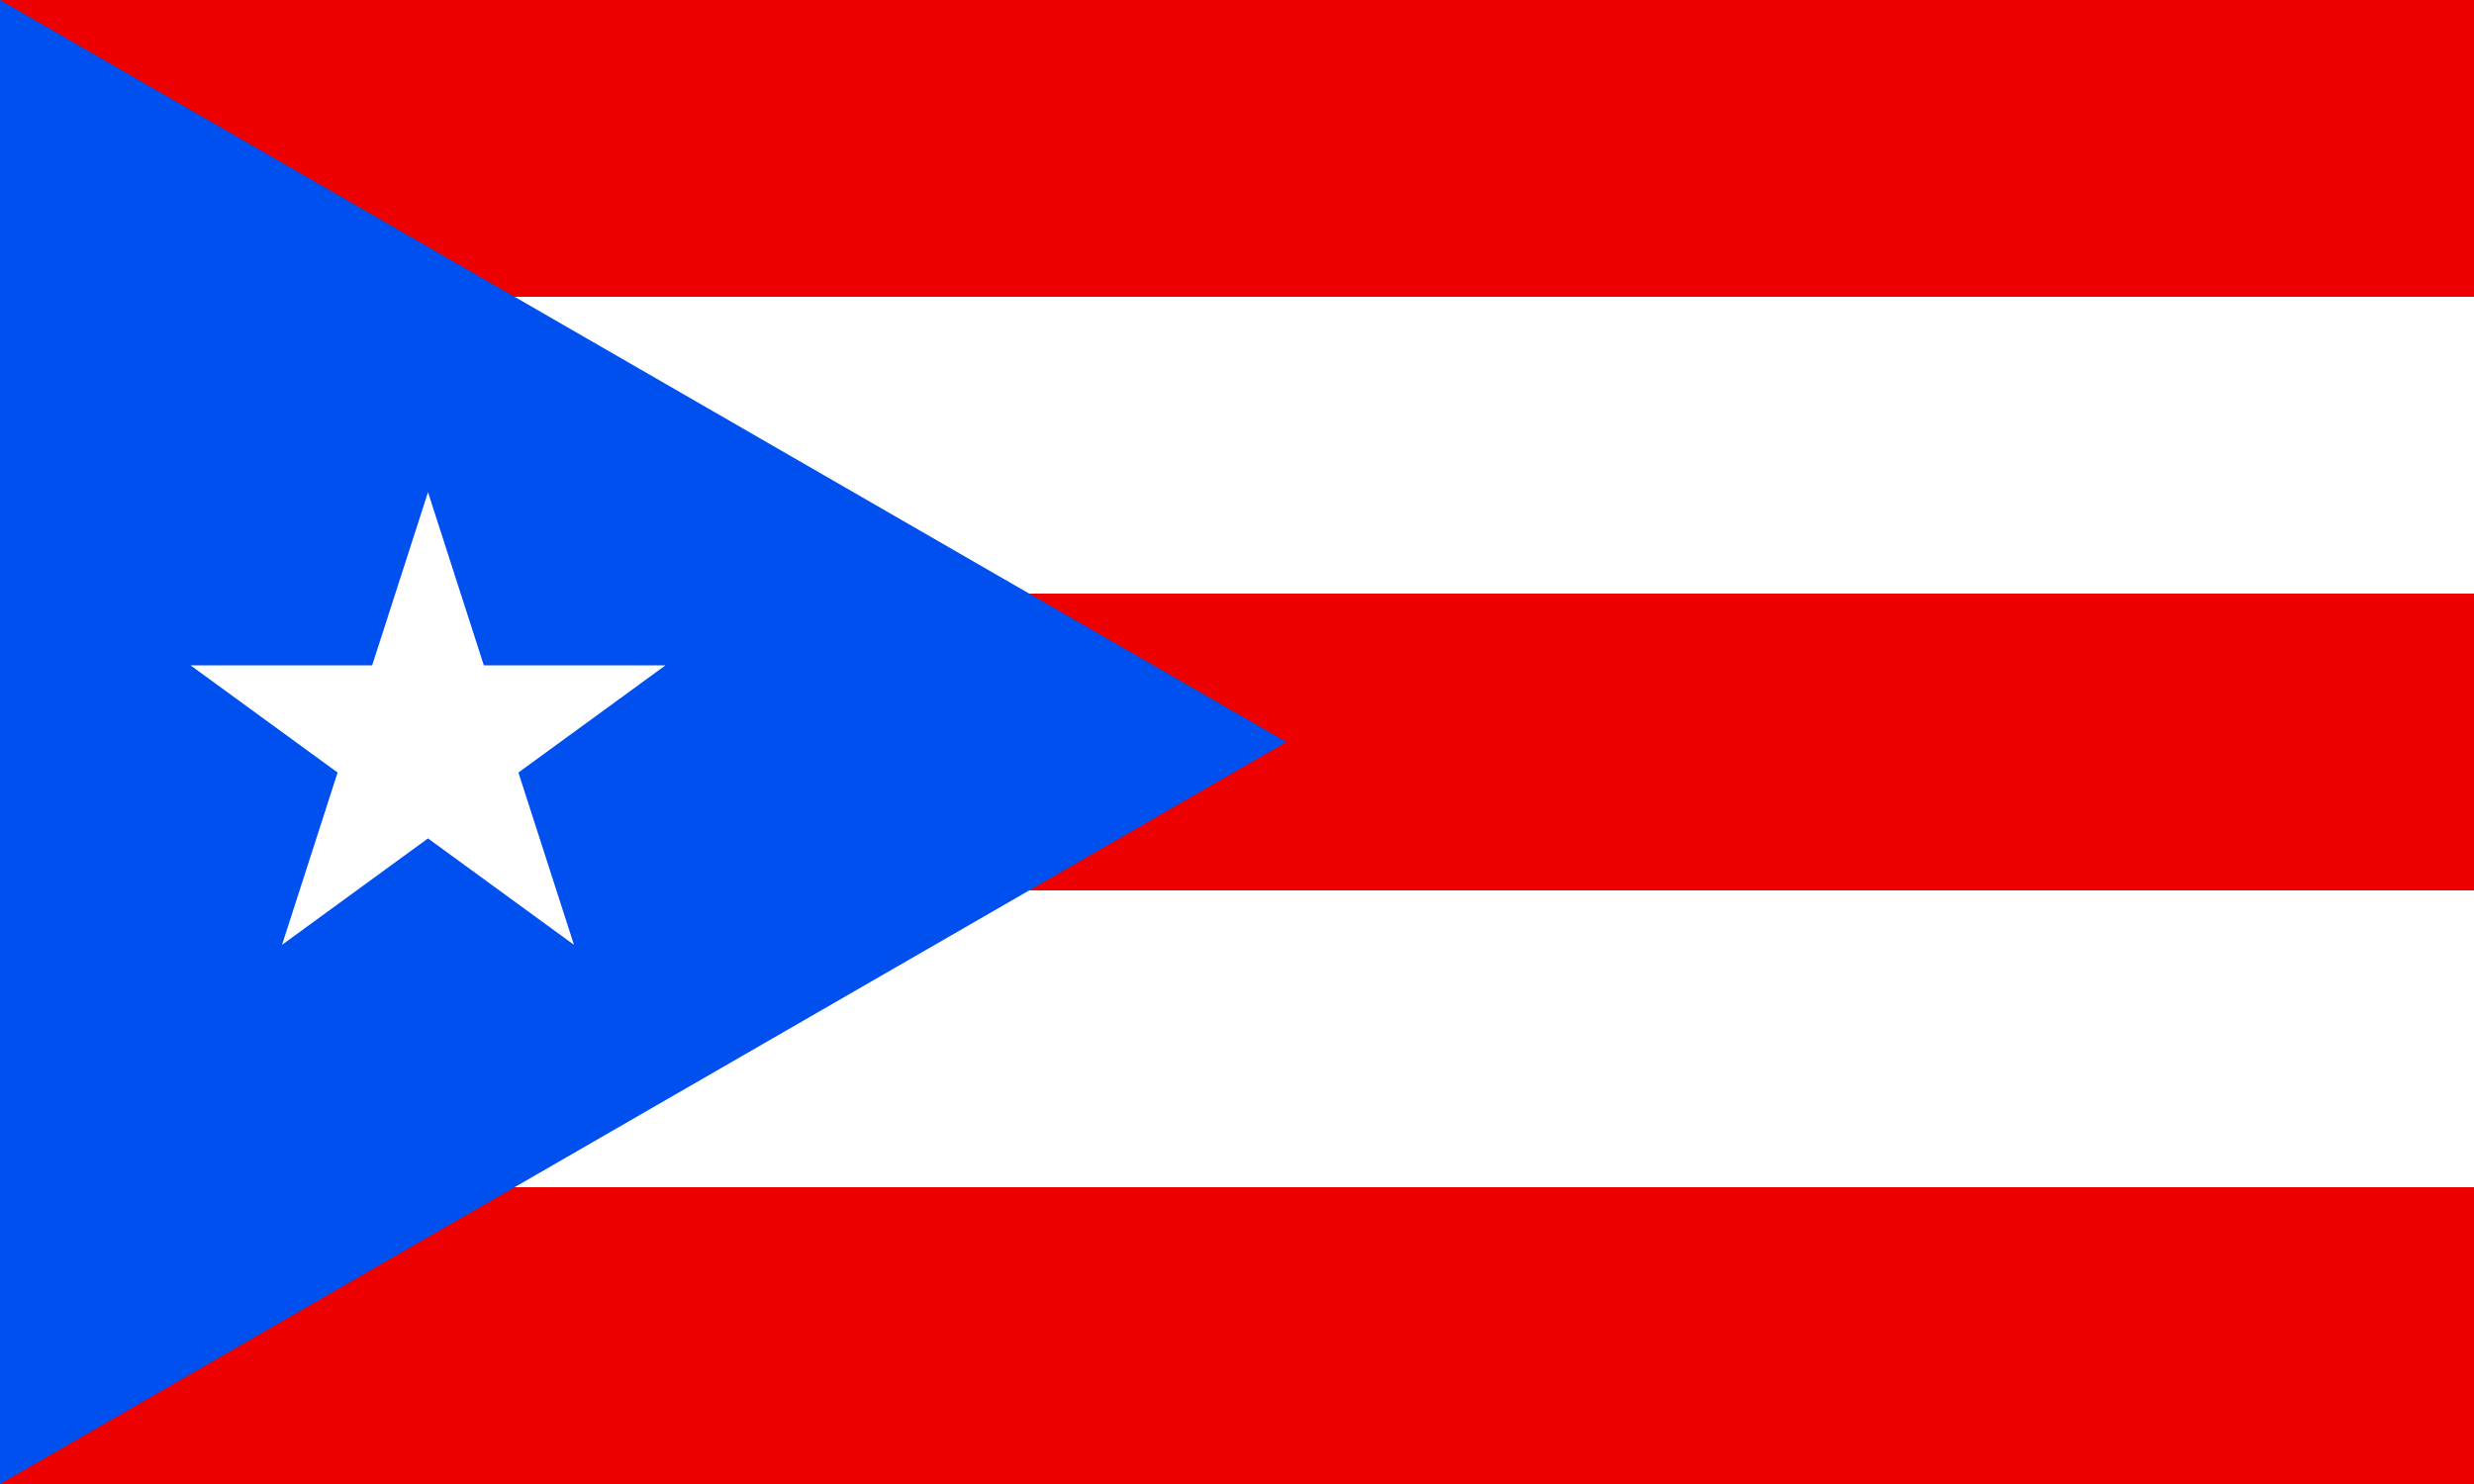 <?xml version="1.0" encoding="UTF-8" standalone="no"?>
<svg
   width="1000"
   height="600"
   fill="#ffffff"
   version="1.1"
   id="svg4"
   xmlns="http://www.w3.org/2000/svg"
   xmlns:svg="http://www.w3.org/2000/svg">
  <defs
     id="defs4" />
  <path
     d="M 0,0 H 1000 V 600 H 0"
     id="path1" />
  <path
     stroke="#ee0000"
     stroke-width="120"
     d="m 0,60 h 1000 m 0,240 H 0 m 0,240 h 1000"
     id="path2" />
  <path
     fill="#0050f0"
     d="M 0,0 V 600 L 520,300"
     id="path3" />
  <path
     d="M 114,382 173,199 232,382 77,269 h 192"
     id="path4" />
</svg>
